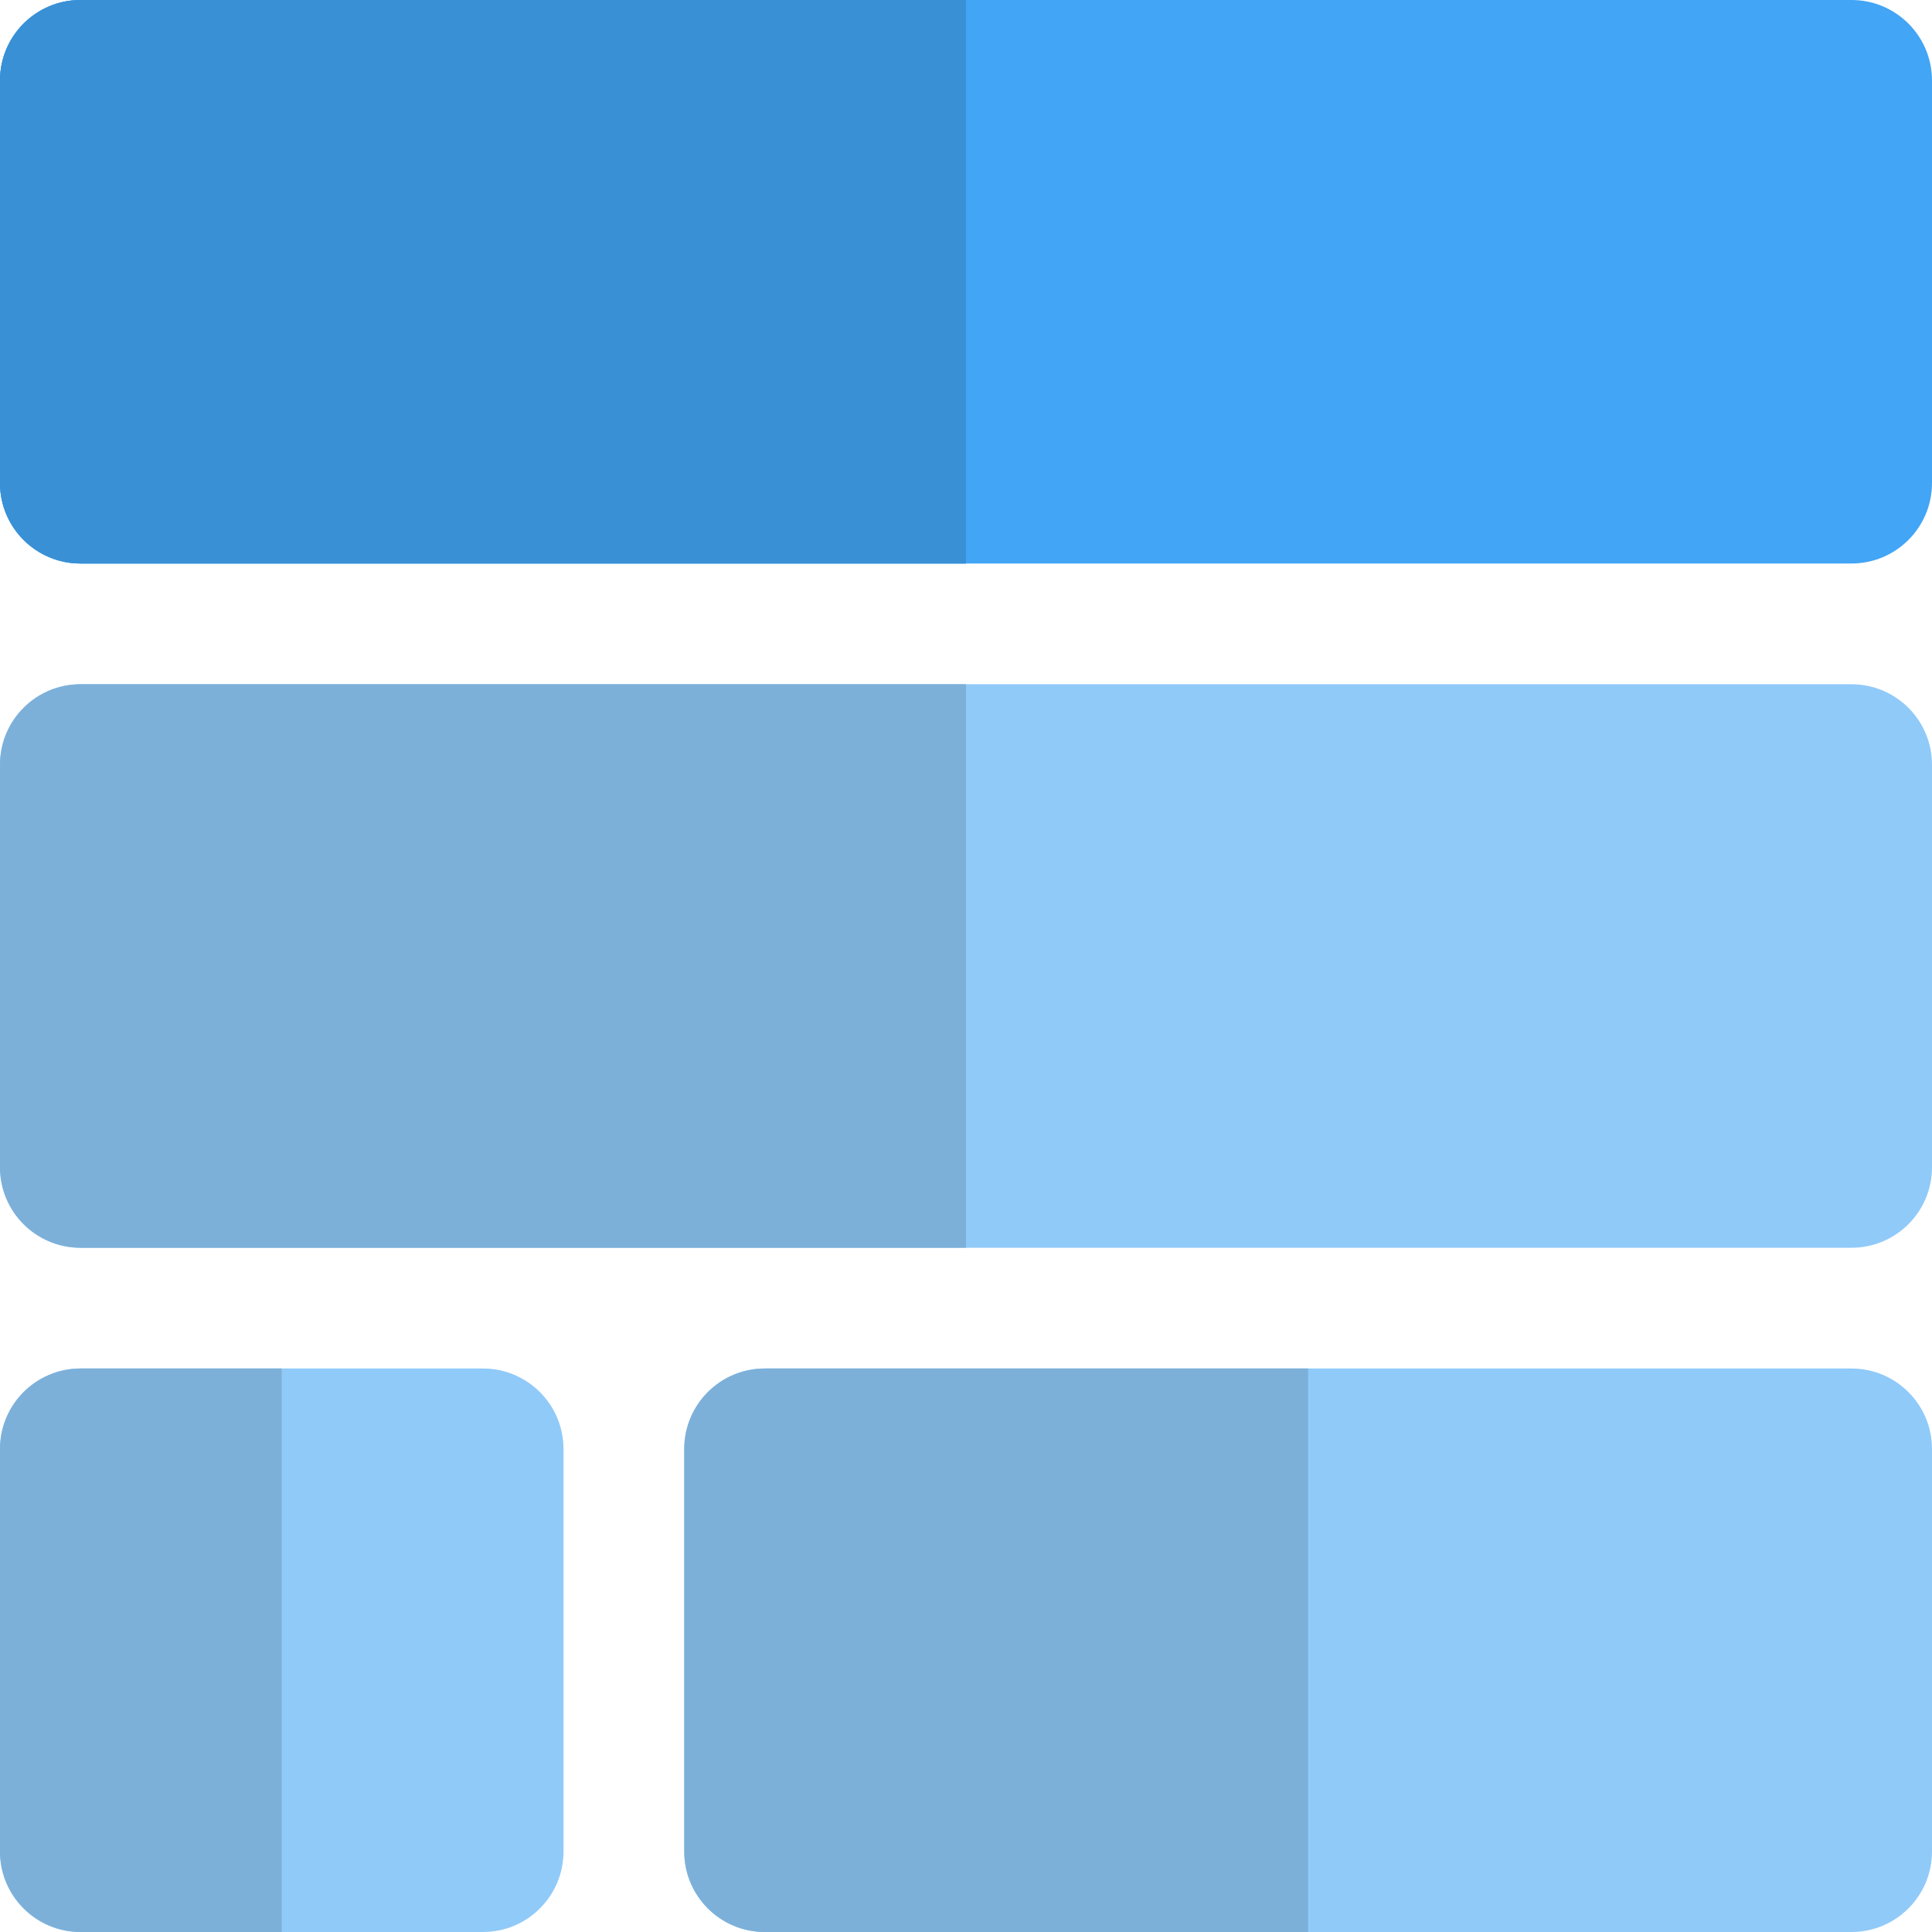 <svg id="Layer_4" enable-background="new 0 0 24 24" height="512" viewBox="0 0 24 24" width="512" xmlns="http://www.w3.org/2000/svg"><path d="m9.5 24h13.5c.552 0 1-.448 1-1v-5c0-.552-.448-1-1-1h-13.5c-.552 0-1 .448-1 1v5c0 .552.448 1 1 1z" fill="#90caf9"/><path d="m0 18v5c0 .552.448 1 1 1h5c.552 0 1-.448 1-1v-5c0-.552-.448-1-1-1h-5c-.552 0-1 .448-1 1z" fill="#90caf9"/><path d="m12 0h-11c-.553 0-1 .448-1 1v5c0 .552.447 1 1 1h11z" fill="#3990d5"/><path d="m0 14.5c0 .552.447 1 1 1h6 1.5 14.5c.553 0 1-.448 1-1v-5c0-.552-.447-1-1-1h-22c-.553 0-1 .448-1 1z" fill="#90caf9"/><path d="m23 0h-22c-.553 0-1 .448-1 1v5c0 .552.447 1 1 1h22c.553 0 1-.448 1-1v-5c0-.552-.447-1-1-1z" fill="#42a5f5"/><path d="m12 8.5h-11c-.553 0-1 .448-1 1v5c0 .552.447 1 1 1h6 1.5 3.5z" fill="#7db0d9"/><path d="m12 0h-11c-.553 0-1 .448-1 1v5c0 .552.447 1 1 1h11z" fill="#3990d5"/><g fill="#7db0d9"><path d="m16.25 17h-6.75c-.552 0-1 .448-1 1v5c0 .552.448 1 1 1h6.75z"/><path d="m3.5 17h-2.5c-.552 0-1 .448-1 1v5c0 .552.448 1 1 1h2.5z"/></g></svg>